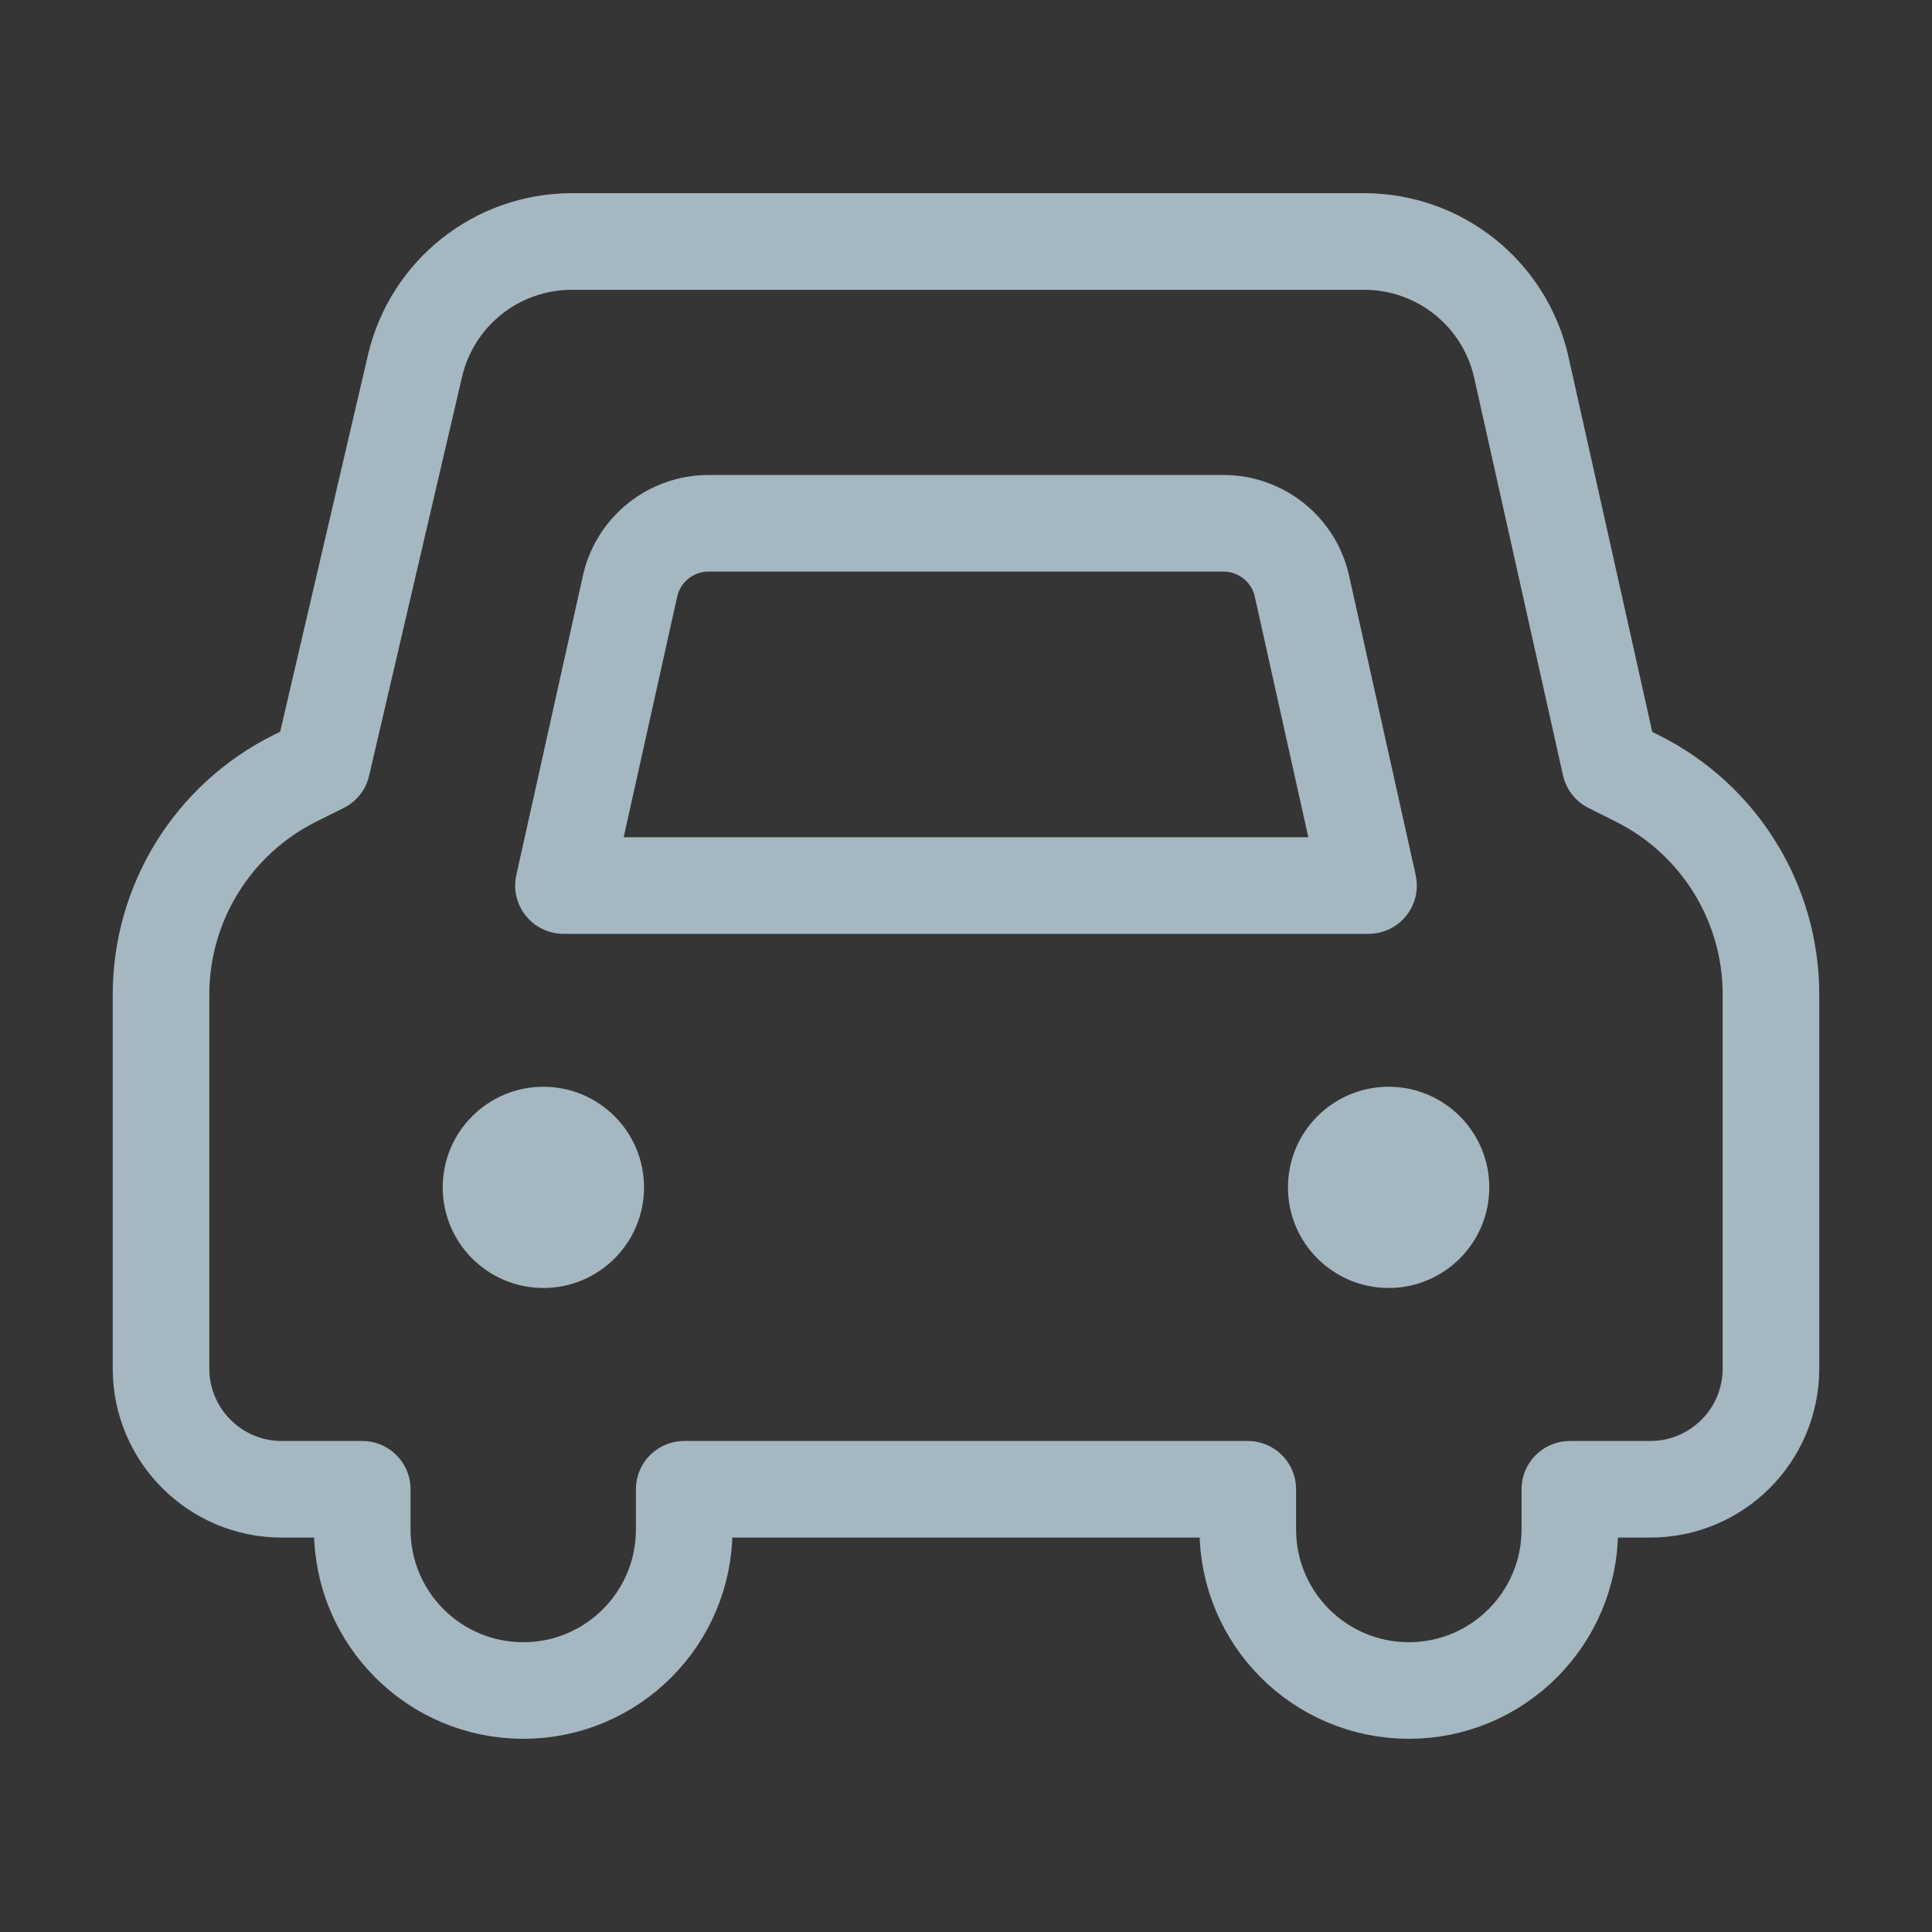 <?xml version="1.0" encoding="UTF-8"?>
<svg width="20px" height="20px" viewBox="0 0 20 20" version="1.1" xmlns="http://www.w3.org/2000/svg" xmlns:xlink="http://www.w3.org/1999/xlink">
    <rect x="0" y="0" width="20" height="20" fill="#333333" stroke="none"/>
    <title>car</title>
    <g id="Page-1" stroke="none" stroke-width="1" fill="none" fill-rule="evenodd">
        <g id="car">
            <rect id="Rectangle" fill-opacity="0.01" fill="#FFFFFF" fill-rule="nonzero" x="0" y="0" width="20" height="20"></rect>
            <path d="M5.625,13.333 C6.2,13.333 6.667,12.867 6.667,12.292 C6.667,11.716 6.2,11.25 5.625,11.25 C5.05,11.25 4.583,11.716 4.583,12.292 C4.583,12.867 5.05,13.333 5.625,13.333 Z" id="Path" fill="#A5B7C0"></path>
            <path d="M14.375,13.333 C14.95,13.333 15.417,12.867 15.417,12.292 C15.417,11.716 14.95,11.25 14.375,11.25 C13.8,11.25 13.333,11.716 13.333,12.292 C13.333,12.867 13.8,13.333 14.375,13.333 Z" id="Path" fill="#A5B7C0"></path>
            <path d="M2.917,15.417 C2.226,15.417 1.667,14.857 1.667,14.167 L1.667,10.296 C1.667,9.348 2.202,8.483 3.049,8.059 L3.334,7.917 L4.296,3.788 C4.472,3.034 5.144,2.5 5.919,2.5 L14.123,2.5 C14.903,2.5 15.579,3.042 15.749,3.803 L16.668,7.917 L16.951,8.059 C17.798,8.482 18.333,9.348 18.333,10.295 L18.333,14.167 C18.333,14.857 17.774,15.417 17.083,15.417 L16.251,15.417 L16.251,15.833 C16.251,16.754 15.504,17.5 14.584,17.5 C13.664,17.5 12.917,16.754 12.917,15.833 L12.917,15.417 L7.083,15.417 L7.083,15.833 C7.083,16.754 6.337,17.5 5.417,17.5 C4.496,17.5 3.75,16.754 3.75,15.833 L3.75,15.417 L2.917,15.417 Z" id="Path" stroke="#A5B7C0" stroke-linejoin="round"></path>
            <path d="M5.833,9.167 L14.167,9.167 L13.478,6.069 C13.394,5.688 13.055,5.417 12.665,5.417 L7.335,5.417 C6.945,5.417 6.606,5.688 6.522,6.069 L5.833,9.167 Z" id="Path" stroke="#A5B7C0" stroke-linejoin="round"></path>
        </g>
    </g>
</svg>